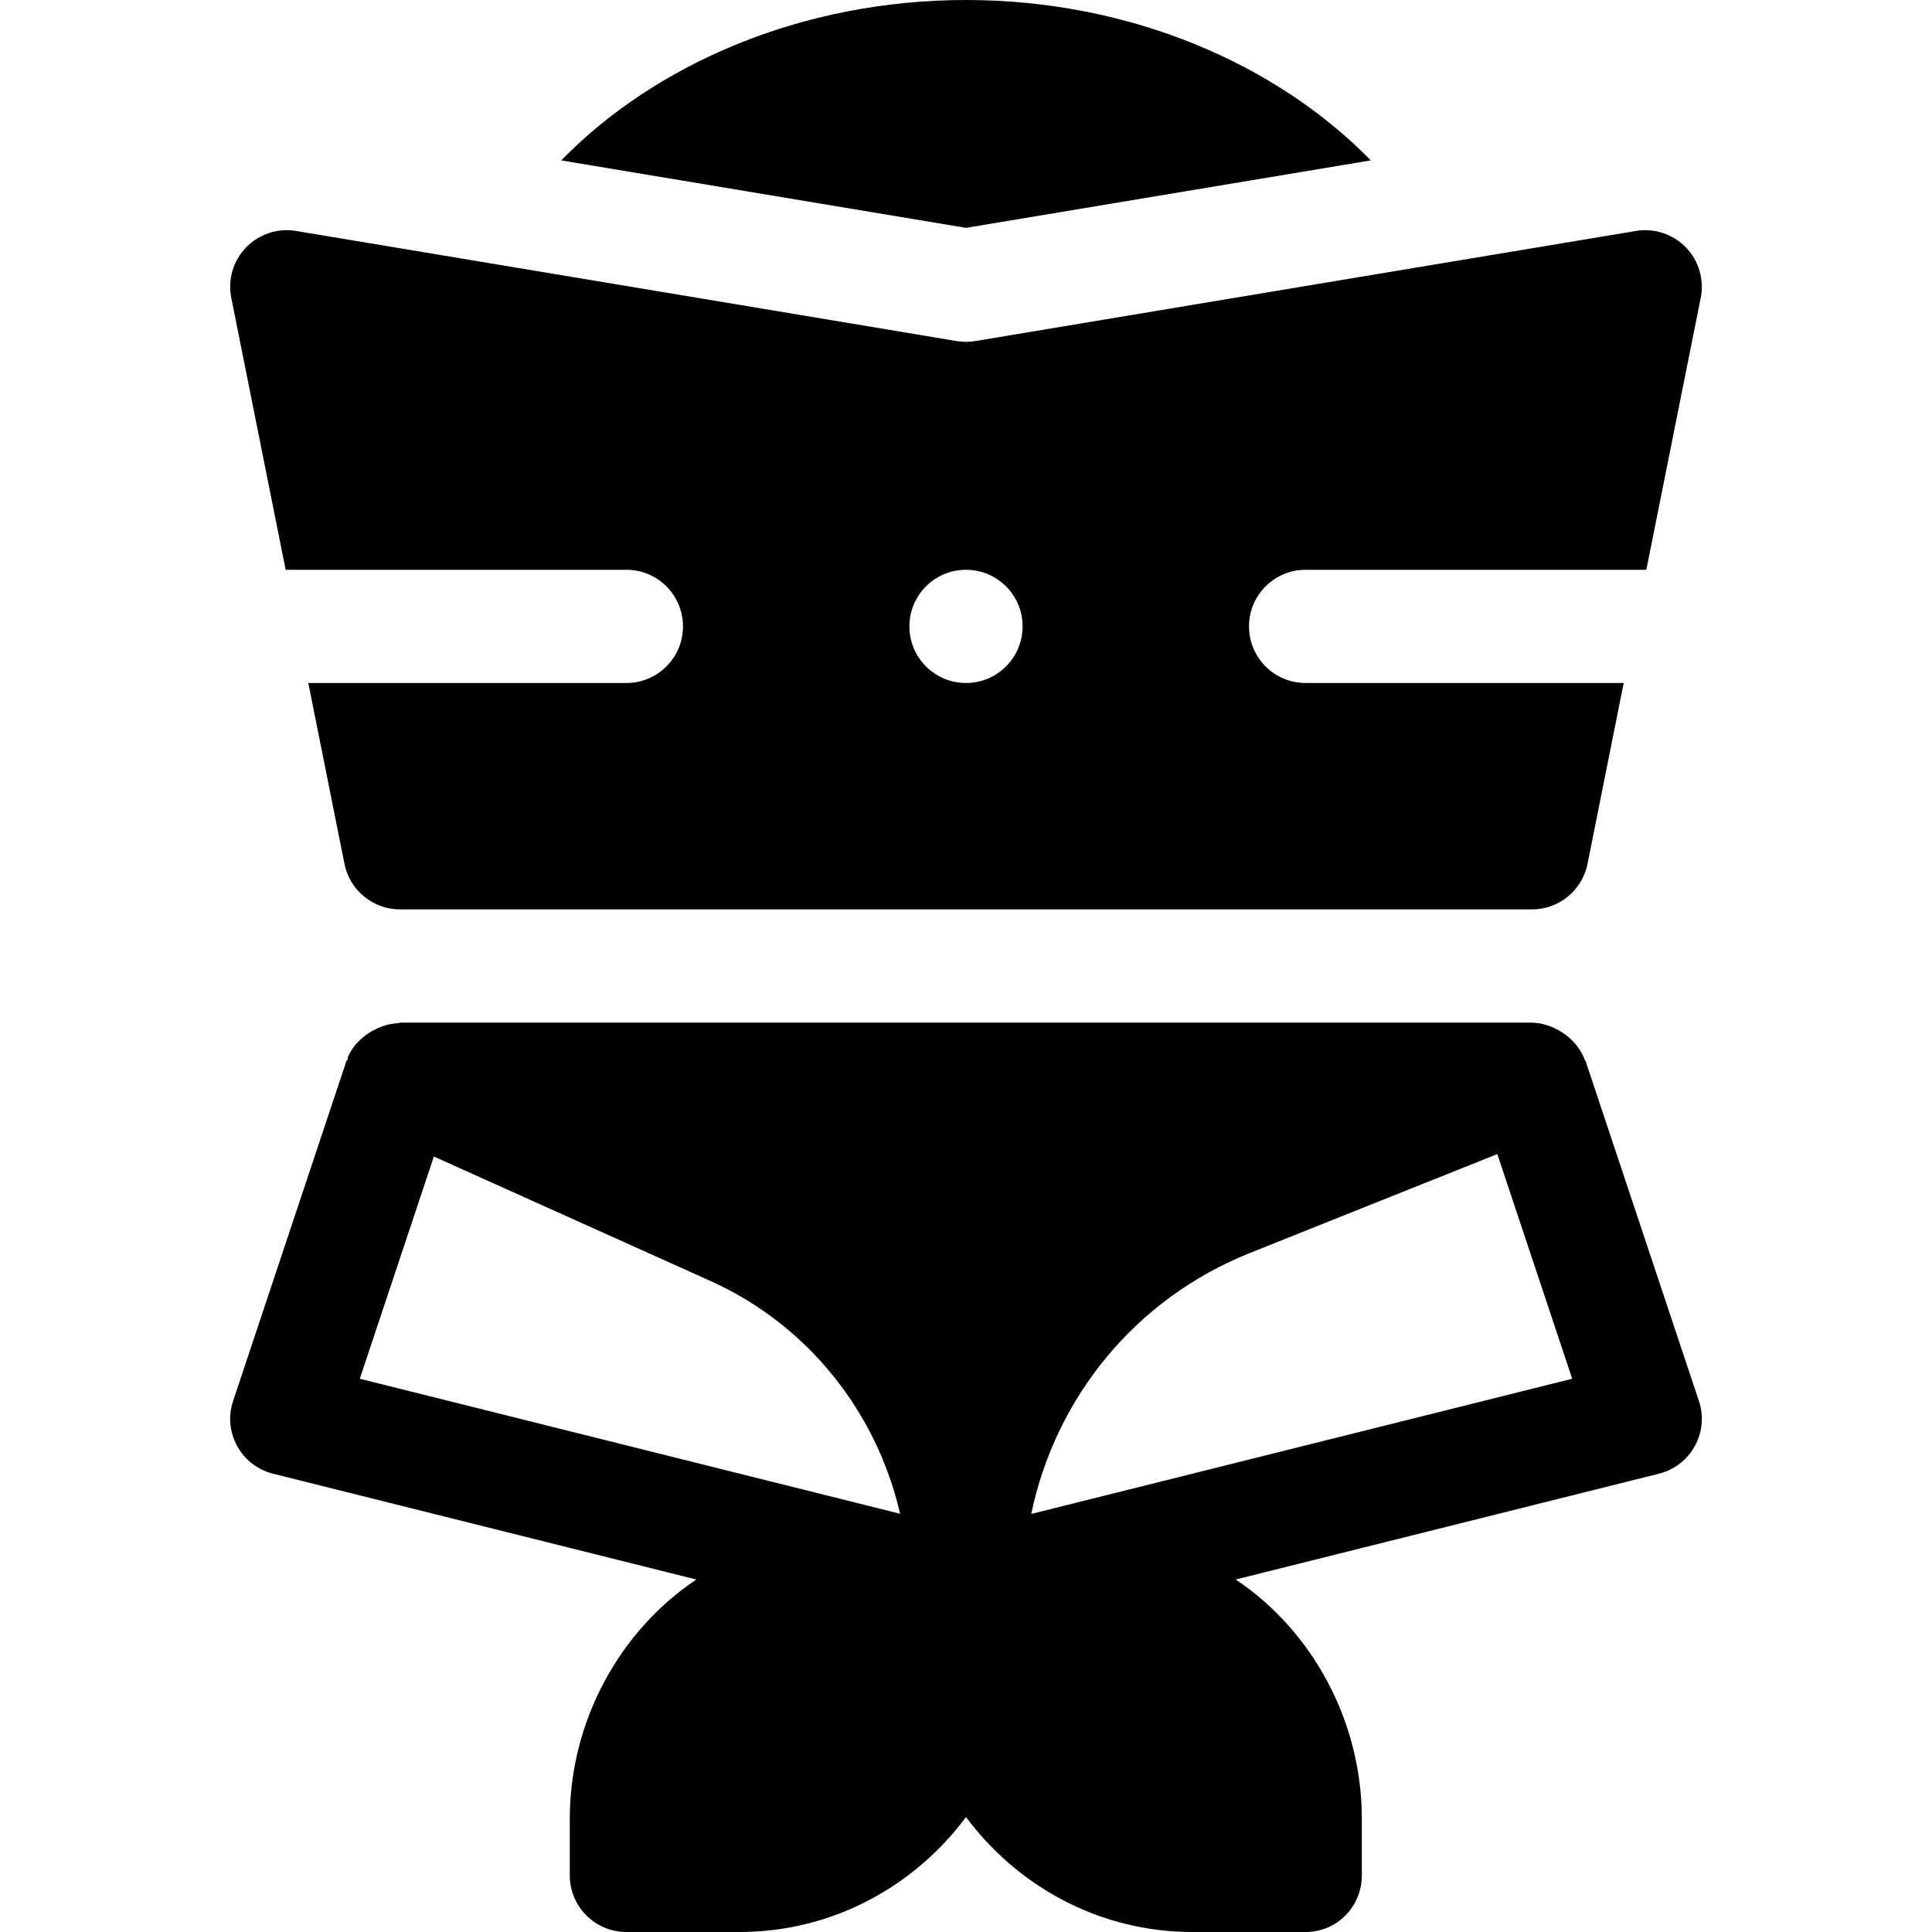 <?xml version="1.0" encoding="iso-8859-1"?>
<!-- Generator: Adobe Illustrator 19.0.0, SVG Export Plug-In . SVG Version: 6.00 Build 0)  -->
<svg xmlns="http://www.w3.org/2000/svg" xmlns:xlink="http://www.w3.org/1999/xlink" version="1.1" id="Layer_1" x="0px" y="0px" viewBox="0 0 512 512" style="enable-background:new 0 0 512 512;" xml:space="preserve">
<g>
	<g>
		<path d="M256,0c-43.598,0-82.454,17.055-107.269,42.504L256,60.385l107.269-17.88C338.454,17.055,299.598,0,256,0z"/>
	</g>
</g>
<g>
	<g>
		<path d="M446.781,65.57c-3.442-3.545-8.379-5.186-13.242-4.365l-51.138,8.523v-0.001l-123.94,20.658    c-1.611,0.264-3.311,0.264-4.922,0l-123.94-20.658v0.001l-51.138-8.523c-4.834-0.82-9.814,0.82-13.242,4.365    c-3.428,3.53-4.893,8.54-3.926,13.374L75.703,151H166c8.291,0,15,6.709,15,15s-6.709,15-15,15H81.704l9.589,47.944    C92.699,235.946,98.852,241,106,241h300c7.148,0,13.301-5.054,14.707-12.056L430.296,181H346c-8.291,0-15-6.709-15-15    s6.709-15,15-15h90.297l14.41-72.056C451.674,74.11,450.209,69.1,446.781,65.57z M256.44,90.722L256,90.795l-0.439-0.073H256.44z     M256,181c-8.284,0-15-6.716-15-15c0-8.286,6.716-15,15-15s15,6.714,15,15C271,174.284,264.284,181,256,181z"/>
	</g>
</g>
<g>
	<g>
		<path d="M450.224,371.254l-30-90c-0.035-0.106-0.152-0.152-0.19-0.258c-2.191-6.136-8.738-9.913-13.927-9.961    c-0.038,0-0.068-0.035-0.106-0.035H106c-0.189,0-0.324,0.158-0.511,0.165c-5.167,0.2-10.928,3.726-13.171,8.683    c-0.141,0.315-0.101,0.65-0.22,0.969c-0.066,0.178-0.262,0.256-0.322,0.438l-30,90c-2.783,8.289,2.113,17.18,10.591,19.292    l112.169,28.042C164.35,432.043,151,455.977,151,482v15c0,8.291,6.709,15,15,15h30c24.62,0,46.318-12.085,60-30.463    C269.682,499.915,291.38,512,316,512h30c8.291,0,14.9-6.709,14.9-15v-15c0-26.023-13.25-49.957-33.436-63.412l112.169-28.042    C448.118,388.432,453.005,379.536,450.224,371.254z M95.351,365.38l19.629-58.889l73.315,32.99    c25.833,11.629,44.068,34.765,50.235,61.683L95.351,365.38z M273.285,401.212c6.473-30.941,27.642-57.028,57.92-69.143    l65.596-26.233l19.849,59.544L273.285,401.212z"/>
	</g>
</g>
<g>
</g>
<g>
</g>
<g>
</g>
<g>
</g>
<g>
</g>
<g>
</g>
<g>
</g>
<g>
</g>
<g>
</g>
<g>
</g>
<g>
</g>
<g>
</g>
<g>
</g>
<g>
</g>
<g>
</g>
</svg>

